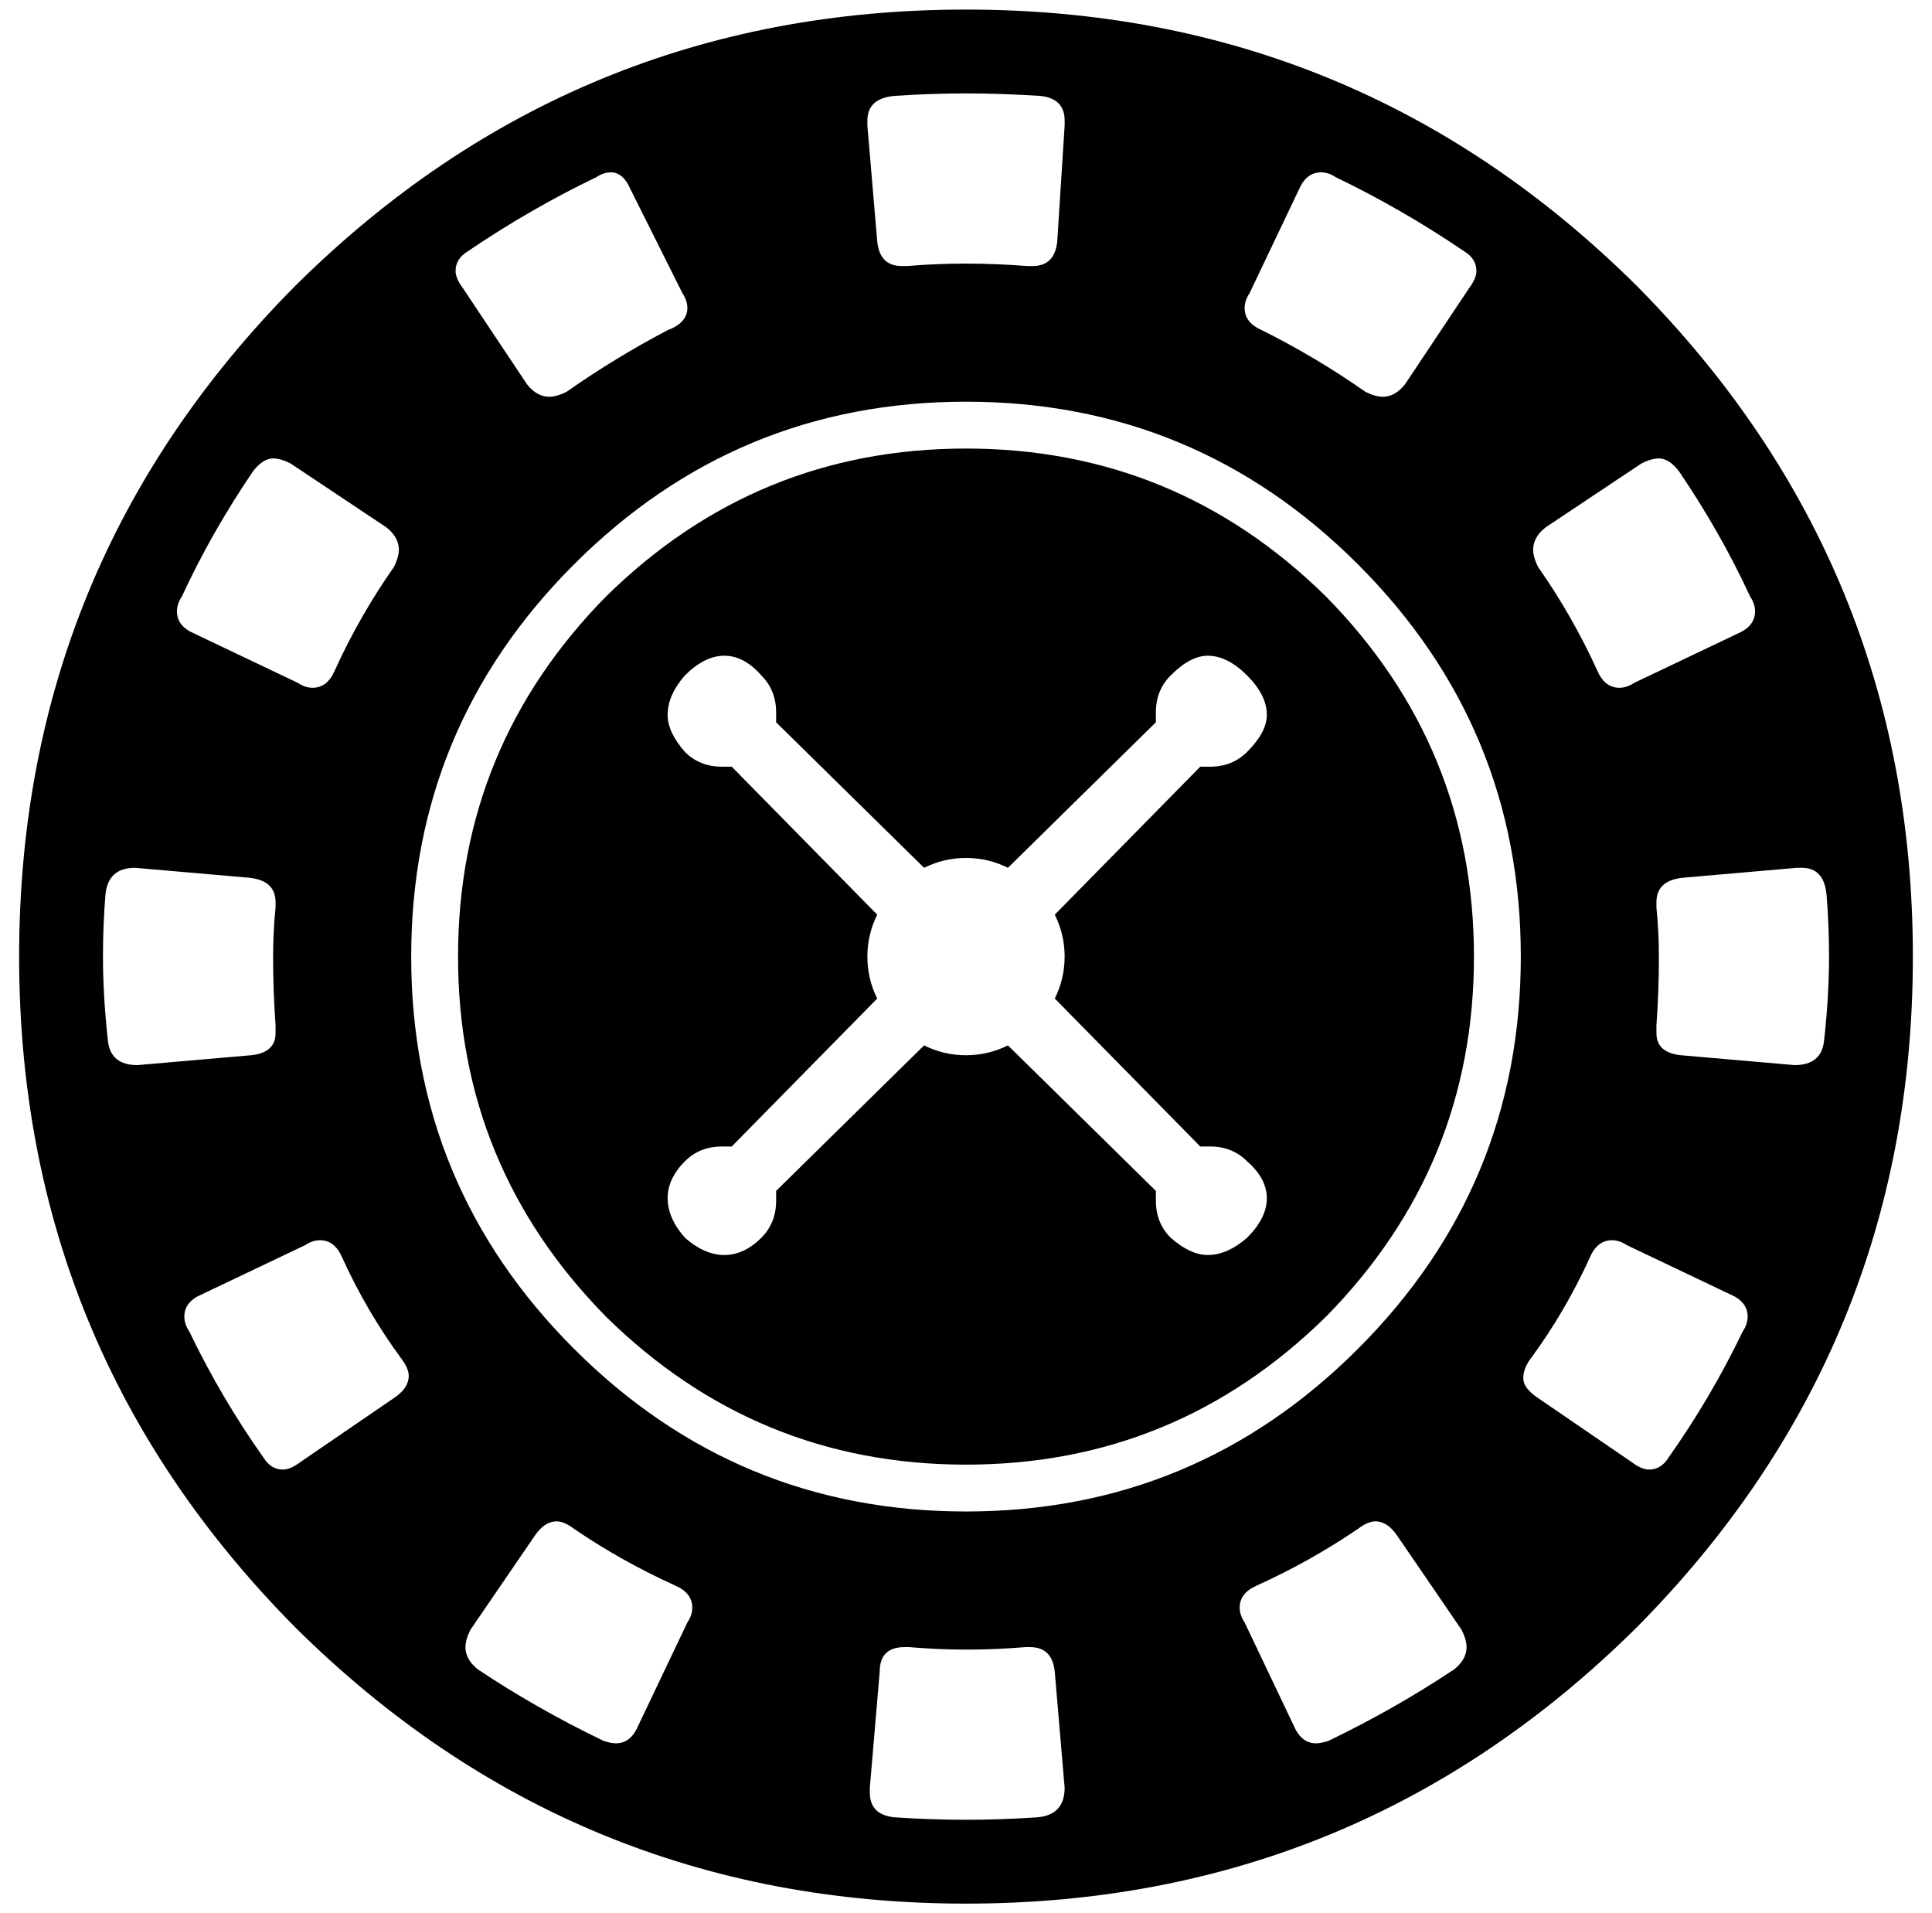 <?xml version="1.0" standalone="no"?>
<!DOCTYPE svg PUBLIC "-//W3C//DTD SVG 1.1//EN" "http://www.w3.org/Graphics/SVG/1.1/DTD/svg11.dtd" >
<svg xmlns="http://www.w3.org/2000/svg" xmlns:xlink="http://www.w3.org/1999/xlink" version="1.1" viewBox="-10 0 1010 1000">
   <path fill="currentColor"
d="M652.266 626.328q0 -10.312 -10.312 -19.336q-7.734 -7.734 -19.336 -7.734h-5.156l-76.055 -77.344q5.156 -10.312 5.156 -21.914t-5.156 -21.914l76.055 -77.344h5.156q11.602 0 19.336 -7.734q10.312 -10.312 10.312 -19.336
q0 -10.312 -10.312 -20.625t-20.625 -10.312q-9.023 0 -19.336 10.312q-7.734 7.734 -7.734 19.336v5.156l-77.344 76.055q-10.312 -5.156 -21.914 -5.156t-21.914 5.156l-77.344 -76.055v-5.156q0 -11.602 -7.734 -19.336
q-9.023 -10.312 -19.336 -10.312t-20.625 10.312q-9.023 10.312 -9.023 20.625q0 9.023 9.023 19.336q7.734 7.734 19.336 7.734h5.156l76.055 77.344q-5.156 10.312 -5.156 21.914t5.156 21.914l-76.055 77.344h-5.156
q-11.602 0 -19.336 7.734q-9.023 9.023 -9.023 19.336t9.023 20.625q10.312 9.023 20.625 9.023t19.336 -9.023q7.734 -7.734 7.734 -19.336v-5.156l77.344 -76.055q10.312 5.156 21.914 5.156t21.914 -5.156l77.344 76.055
v5.156q0 11.602 7.734 19.336q10.312 9.023 19.336 9.023q10.312 0 20.625 -9.023q10.312 -10.312 10.312 -20.625zM495 234.453q109.57 0 188.203 77.344q77.344 78.633 77.344 188.203t-77.344 188.203q-78.633 77.344 -188.203 77.344
t-188.203 -77.344q-77.344 -78.633 -77.344 -188.203t77.344 -188.203q78.633 -77.344 188.203 -77.344zM928.125 556.719q14.18 0 15.469 -12.891q2.578 -23.203 2.578 -43.828q0 -16.758 -1.289 -32.227q-1.289 -14.18 -12.891 -14.18
h-2.578l-59.297 5.156q-14.18 1.289 -14.18 12.891v2.578q1.289 12.891 1.289 25.781q0 18.047 -1.289 36.094v3.867q0 10.312 12.891 11.602zM901.055 695.938q2.578 -3.867 2.578 -7.734q0 -7.734 -9.023 -11.602
l-54.141 -25.781q-3.867 -2.578 -7.734 -2.578q-7.734 0 -11.602 9.023q-12.891 28.359 -30.938 52.852q-3.867 5.156 -3.867 10.312t7.734 10.312l48.984 33.516q5.156 3.867 9.023 3.867q6.445 0 10.312 -6.445
q21.914 -30.938 38.672 -65.742zM495 790.039q119.883 0 204.961 -85.078t85.078 -204.961t-85.078 -204.961t-204.961 -85.078t-204.961 85.078t-85.078 204.961t85.078 204.961t204.961 85.078zM750.234 872.539q6.445 -5.156 6.445 -11.602
q0 -3.867 -2.578 -9.023l-33.516 -48.984q-5.156 -7.734 -11.602 -7.734q-3.867 0 -9.023 3.867q-24.492 16.758 -52.852 29.648q-9.023 3.867 -9.023 11.602q0 3.867 2.578 7.734l25.781 54.141q3.867 9.023 11.602 9.023
q2.578 0 6.445 -1.289q34.805 -16.758 65.742 -37.383zM532.383 949.883q14.18 -1.289 14.18 -15.469l-5.156 -60.586q-1.289 -12.891 -12.891 -12.891h-2.578q-15.469 1.289 -30.938 1.289q-14.18 0 -29.648 -1.289h-2.578
q-12.891 0 -12.891 12.891l-5.156 60.586v2.578q0 11.602 12.891 12.891q19.336 1.289 37.383 1.289t37.383 -1.289zM349.336 848.047q2.578 -3.867 2.578 -7.734q0 -7.734 -9.023 -11.602q-28.359 -12.891 -52.852 -29.648
q-5.156 -3.867 -9.023 -3.867q-6.445 0 -11.602 7.734l-33.516 48.984q-2.578 5.156 -2.578 9.023q0 6.445 6.445 11.602q30.938 20.625 65.742 37.383q3.867 1.289 6.445 1.289q7.734 0 11.602 -9.023zM195.938 730.742
q7.734 -5.156 7.734 -11.602q0 -3.867 -3.867 -9.023q-18.047 -24.492 -30.938 -52.852q-3.867 -9.023 -11.602 -9.023q-3.867 0 -7.734 2.578l-54.141 25.781q-9.023 3.867 -9.023 11.602q0 3.867 2.578 7.734
q16.758 34.805 38.672 65.742q3.867 6.445 10.312 6.445q3.867 0 9.023 -3.867zM46.406 543.828q1.289 12.891 15.469 12.891l59.297 -5.156q12.891 -1.289 12.891 -11.602v-3.867q-1.289 -18.047 -1.289 -36.094
q0 -12.891 1.289 -25.781v-2.578q0 -11.602 -14.18 -12.891l-59.297 -5.156q-14.18 0 -15.469 14.18q-1.289 15.469 -1.289 32.227q0 20.625 2.578 43.828zM85.078 311.797q-2.578 3.867 -2.578 7.734q0 7.734 9.023 11.602
l54.141 25.781q3.867 2.578 7.734 2.578q7.734 0 11.602 -9.023q12.891 -28.359 30.938 -54.141q2.578 -5.156 2.578 -9.023q0 -6.445 -6.445 -11.602l-50.273 -33.516q-5.156 -2.578 -9.023 -2.578q-5.156 0 -10.312 6.445
q-21.914 32.227 -37.383 65.742zM234.609 131.328q-6.445 3.867 -6.445 10.312q0 3.867 3.867 9.023l33.516 50.273q5.156 6.445 11.602 6.445q3.867 0 9.023 -2.578q25.781 -18.047 52.852 -32.227q10.312 -3.867 10.312 -11.602
q0 -3.867 -2.578 -7.734l-27.07 -54.141q-3.867 -9.023 -10.312 -9.023q-3.867 0 -7.734 2.578q-34.805 16.758 -67.031 38.672zM457.617 50.117q-14.18 1.289 -14.18 12.891v2.578l5.156 60.586q1.289 12.891 12.891 12.891
h2.578q15.469 -1.289 30.938 -1.289t32.227 1.289h2.578q11.602 0 12.891 -12.891l3.867 -60.586v-2.578q0 -11.602 -12.891 -12.891q-20.625 -1.289 -38.672 -1.289t-37.383 1.289zM643.242 153.242q-2.578 3.867 -2.578 7.734
q0 7.734 9.023 11.602q28.359 14.18 54.141 32.227q5.156 2.578 9.023 2.578q6.445 0 11.602 -6.445l33.516 -50.273q3.867 -5.156 3.867 -9.023q0 -6.445 -6.445 -10.312q-32.227 -21.914 -67.031 -38.672
q-3.867 -2.578 -7.734 -2.578q-7.734 0 -11.602 9.023zM797.93 275.703q-6.445 5.156 -6.445 11.602q0 3.867 2.578 9.023q18.047 25.781 30.938 54.141q3.867 9.023 11.602 9.023q3.867 0 7.734 -2.578l54.141 -25.781
q9.023 -3.867 9.023 -11.602q0 -3.867 -2.578 -7.734q-15.469 -33.516 -37.383 -65.742q-5.156 -6.445 -10.312 -6.445q-3.867 0 -9.023 2.578zM495 5q204.961 0 350.625 144.375q144.375 145.664 144.375 350.625t-144.375 350.625
q-145.664 144.375 -350.625 144.375t-350.625 -144.375q-144.375 -145.664 -144.375 -350.625t144.375 -350.625q145.664 -144.375 350.625 -144.375z" />
</svg>
